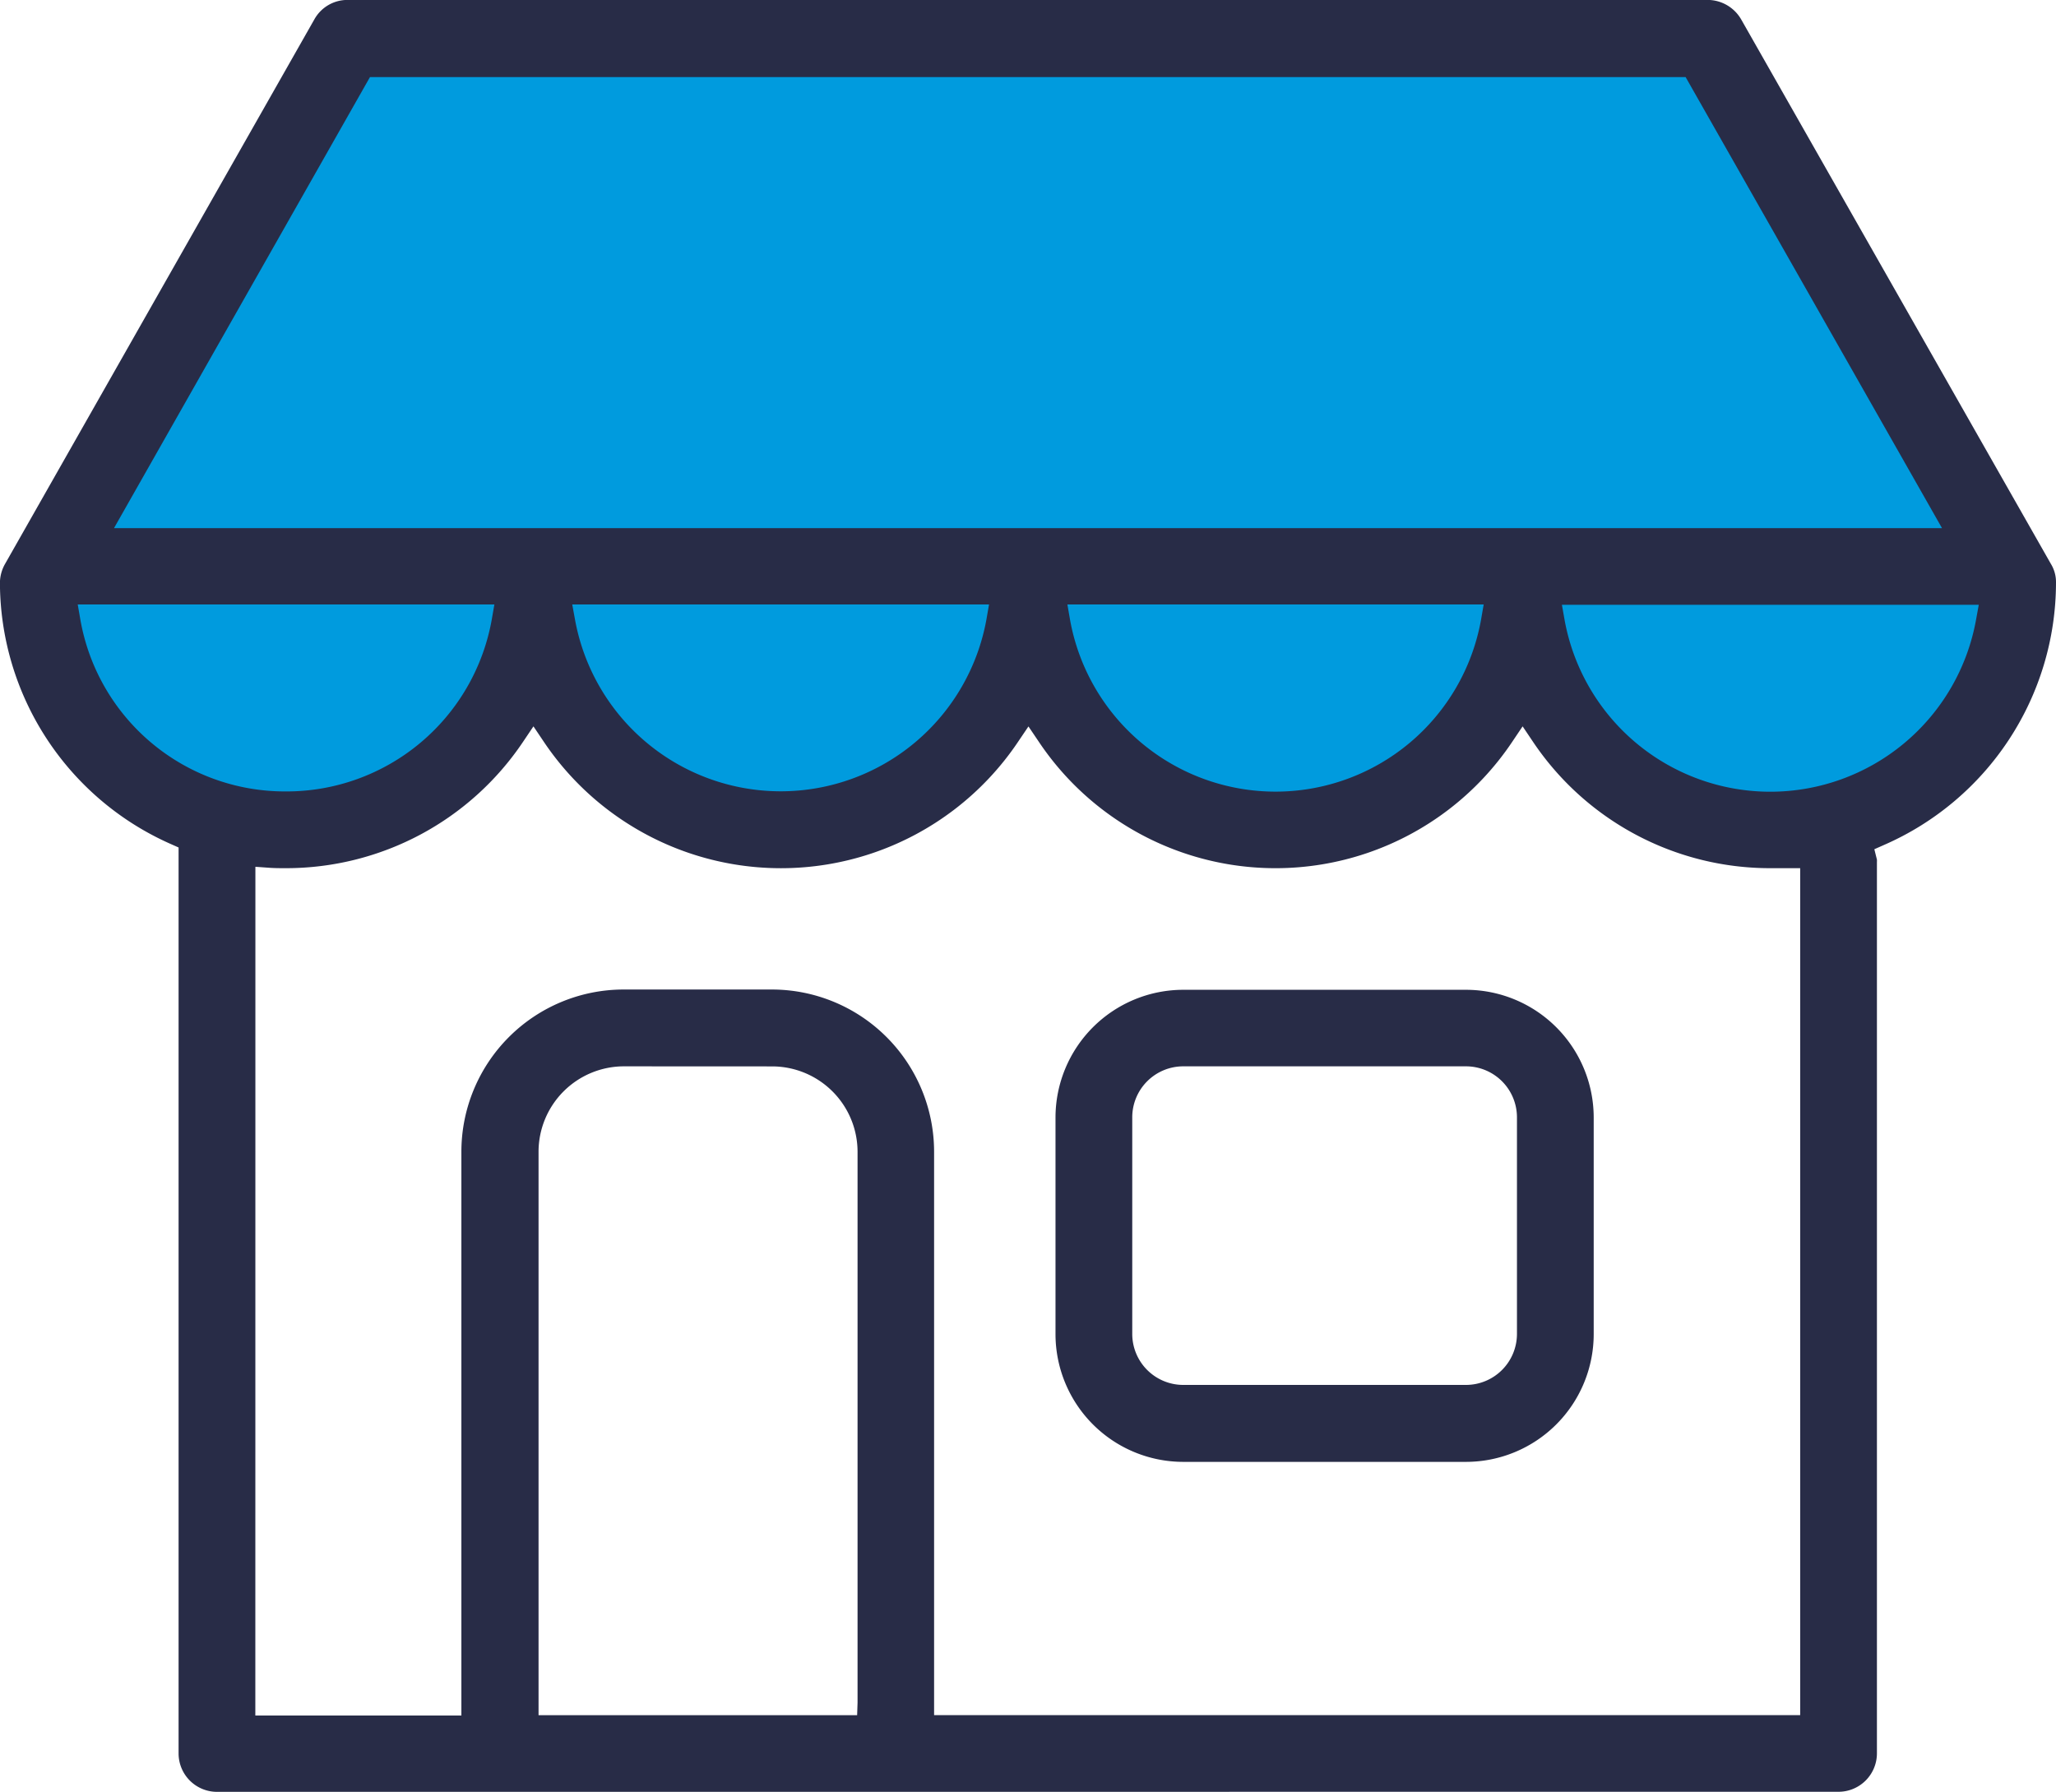<svg xmlns="http://www.w3.org/2000/svg" width="29.415" height="25.637" viewBox="0 0 29.415 25.637">
    <defs>
        <style>
            .cls-1{fill:#009bde}.cls-2{fill:#282c47}
        </style>
    </defs>
    <g id="Group_364" data-name="Group 364" transform="translate(-496.656 -338.688)">
        <path id="Path_500" d="M8754.285 6736.8l4.406-7.678h19.417l4.409 7.678s-.461 3.6-3.6 3.6-3.431-3.6-3.431-3.6-.743 3.6-3.6 3.6-3.49-3.6-3.49-3.6-.732 3.6-3.6 3.6-3.482-3.6-3.482-3.6-.459 3.6-3.6 3.6-3.429-3.6-3.429-3.6z" class="cls-1" data-name="Path 500" transform="translate(-8257 -6390)"/>
        <path id="Path_453" d="M110.565 135.409a1.829 1.829 0 0 1-1.827-1.827v-3.1a1.829 1.829 0 0 1 1.827-1.827h4.046a1.829 1.829 0 0 1 1.827 1.827v3.1a1.829 1.829 0 0 1-1.827 1.827zm0-5.659a.73.73 0 0 0-.729.729v3.1a.73.73 0 0 0 .729.729h4.046a.73.73 0 0 0 .729-.729v-3.1a.73.73 0 0 0-.729-.729zm-13.824 10.38a.55.55 0 0 1-.549-.549v-12.962l-.108-.048a4.1 4.1 0 0 1-2.448-3.741.556.556 0 0 1 .075-.271l4.423-7.787a.541.541 0 0 1 .475-.279h19.464a.556.556 0 0 1 .475.279l4.43 7.788a.5.5 0 0 1 .074.269 4.1 4.1 0 0 1-2.459 3.753l-.14.062.037.148a.242.242 0 0 1 0 .035v12.753a.55.55 0 0 1-.549.549zm.549-1.092h2.948v-8.067a2.322 2.322 0 0 1 2.32-2.32h2.123a2.322 2.322 0 0 1 2.32 2.32v8.061h12.391v-12.117h-.43a4.084 4.084 0 0 1-3.391-1.806l-.15-.223-.15.223a4.075 4.075 0 0 1-6.77 0l-.15-.222-.15.222a4.086 4.086 0 0 1-6.782 0l-.15-.223-.15.223a4.084 4.084 0 0 1-3.391 1.806c-.084 0-.164 0-.243-.006l-.194-.014zm5.274-9.288a1.223 1.223 0 0 0-1.222 1.222v8.061h4.558l.006-.181v-7.879a1.223 1.223 0 0 0-1.222-1.222zm13.457-6.389a2.991 2.991 0 0 0 5.887 0l.039-.214h-5.964zm-21.235-.006a2.971 2.971 0 0 0 2.928 2.462h.013a2.982 2.982 0 0 0 2.946-2.462l.037-.213h-5.961zm14.159 0a2.987 2.987 0 0 0 5.882 0l.037-.213h-5.956zm-7.082 0a2.991 2.991 0 0 0 5.887 0l.037-.213h-5.963zm-6.595-1.305h26.153l-3.668-6.453H98.93z" class="cls-2" data-name="Path 453" transform="translate(403.019 224.194)"/>
    </g>
</svg>
